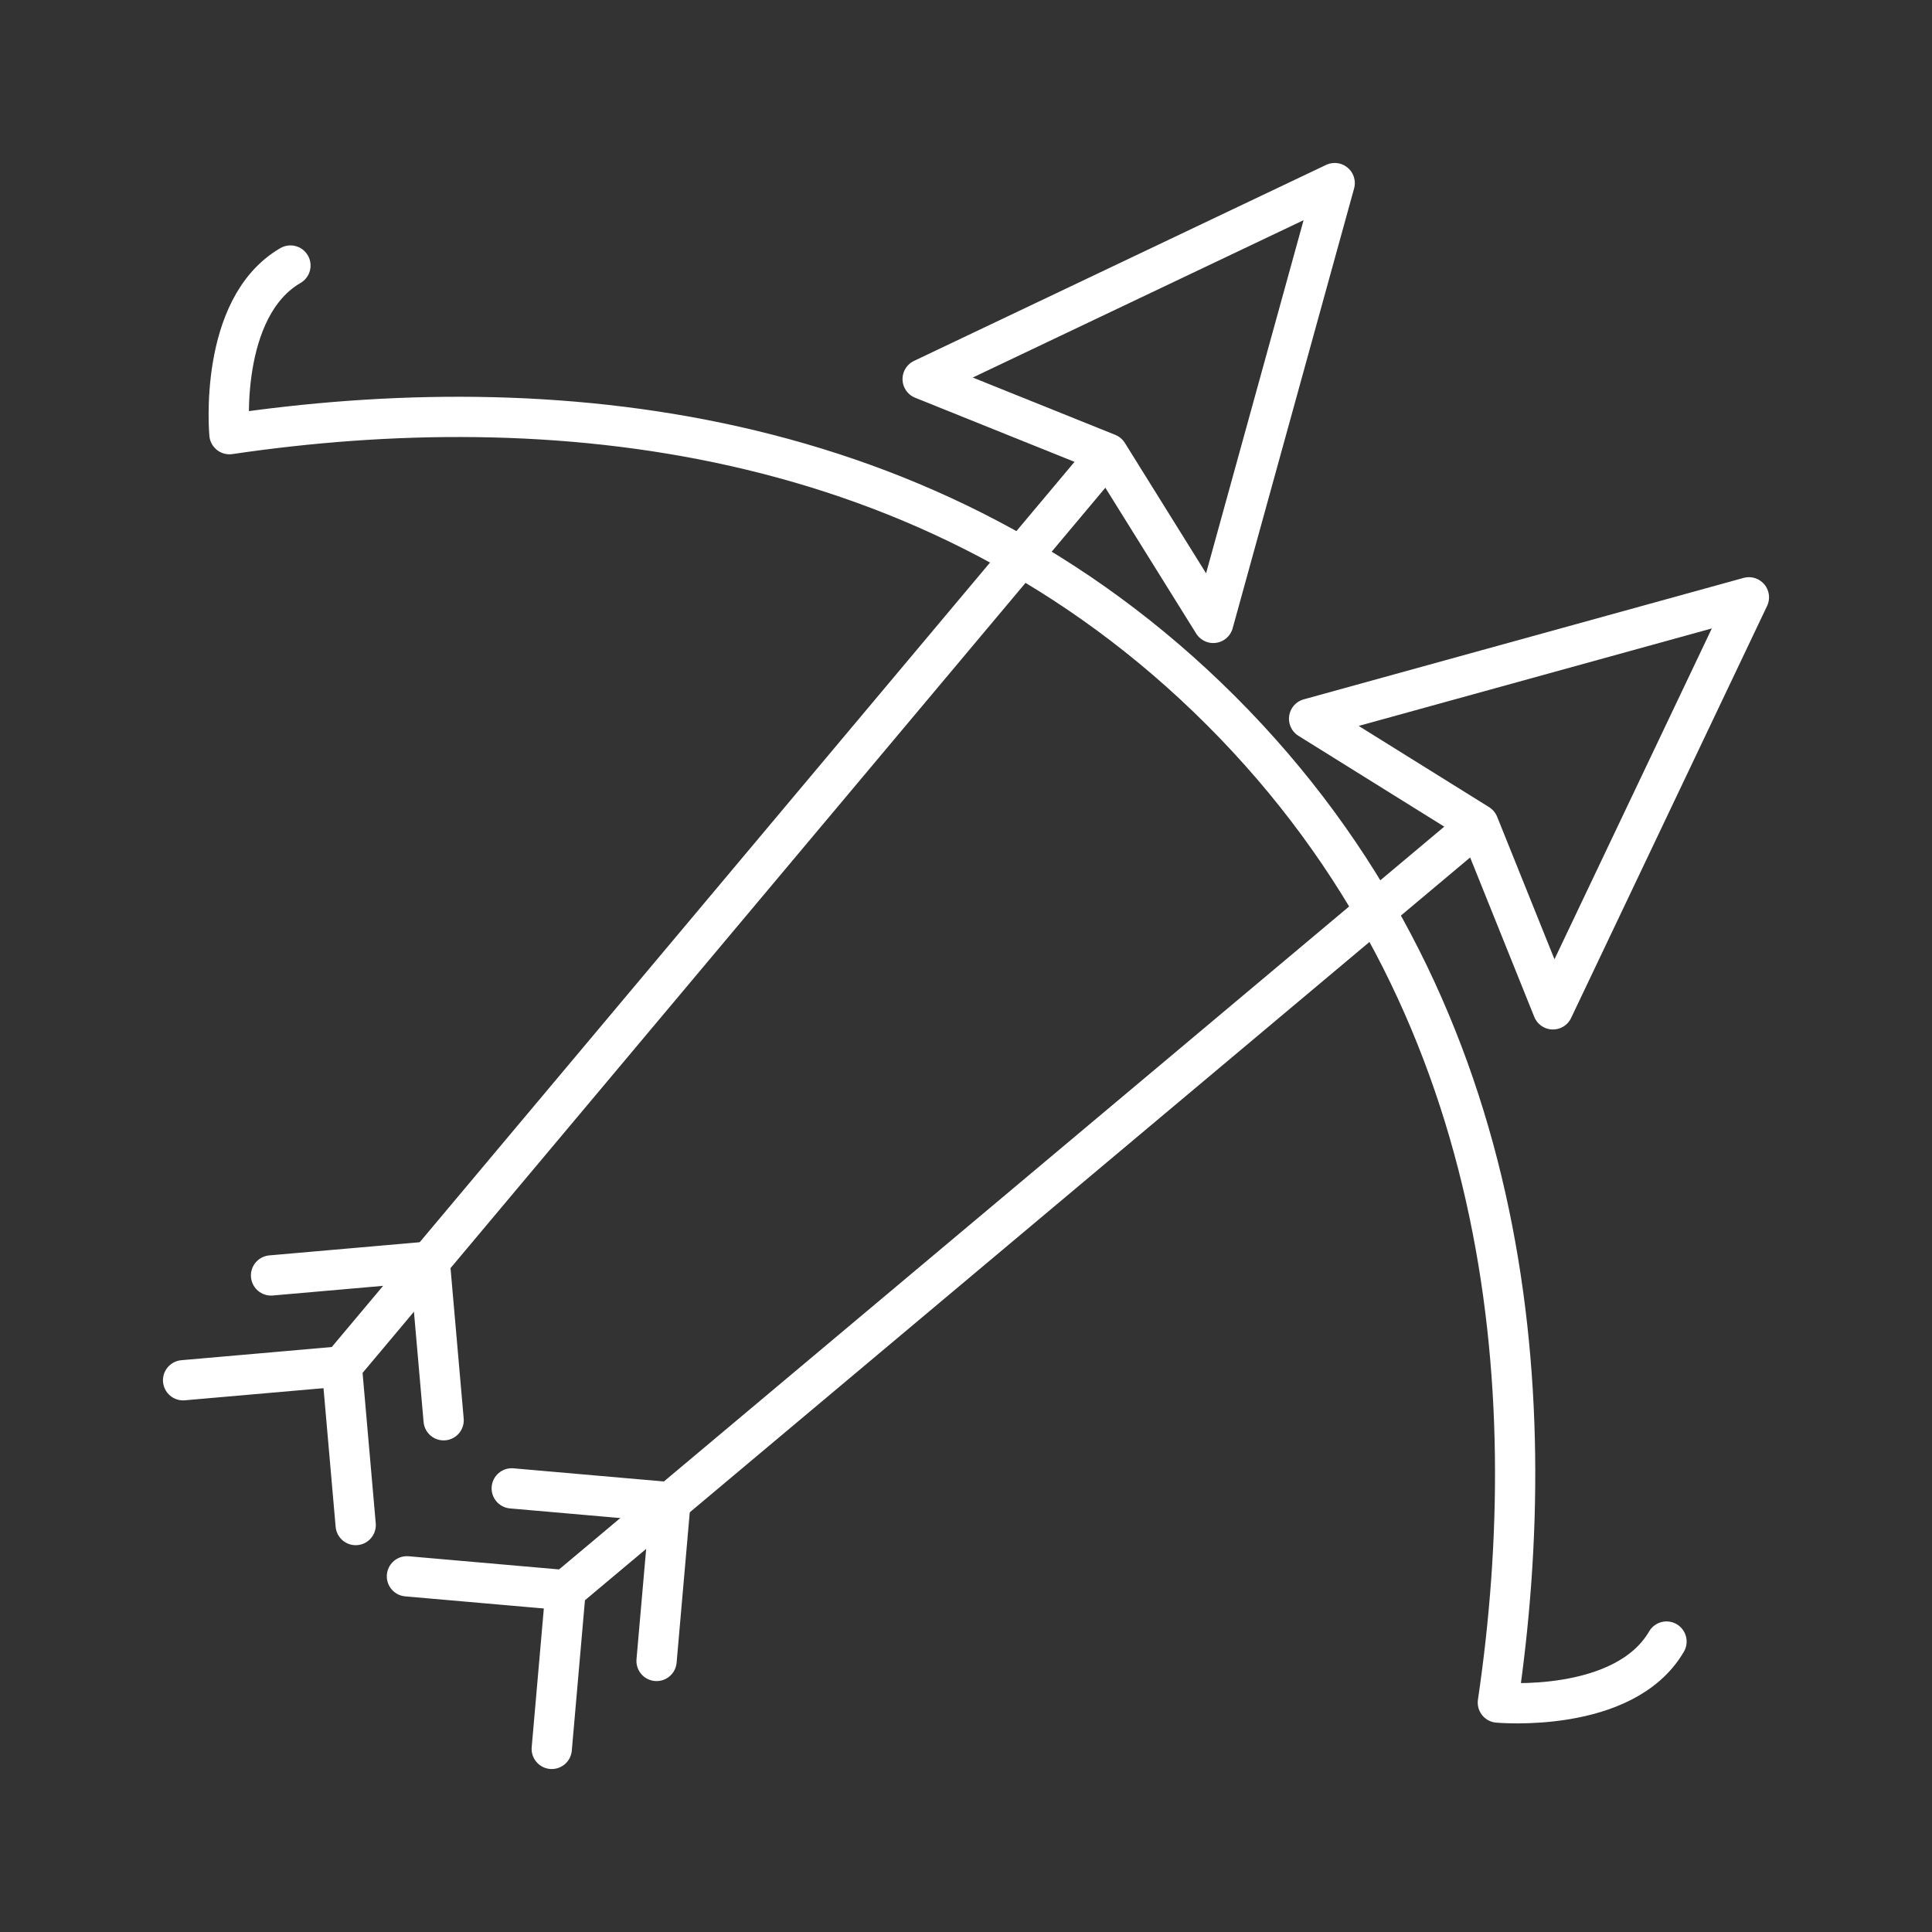 <?xml version="1.0" encoding="UTF-8"?><svg id="a" xmlns="http://www.w3.org/2000/svg" viewBox="0 0 48 48"><rect x="0" y="0" width="48" height="48" fill="#333333" stroke="none"/><path id="e" d="M41.404,40.784c-1.052,1.806-4.19,1.516-4.19,1.516,1.159-7.859.319-17.446-6.874-24.639S13.559,9.628,5.7,10.787c0,0-.29-3.138,1.516-4.19" style="fill:none; stroke:#fff; stroke-linecap:round; stroke-linejoin:round;"/><g id="f"><g id="g"><path id="h" d="M14.053,39.508l22.433-18.824" style="fill:none; stroke:#fff; stroke-linecap:round; stroke-linejoin:round;"/><path id="i" d="M43.451,14.84l-10.927,3.017,4.208,2.621,1.85,4.599,4.869-10.237Z" style="fill:none; stroke:#fff; stroke-linecap:round; stroke-linejoin:round;"/><path id="j" d="M14.053,39.508l-3.943-.345" style="fill:none; stroke:#fff; stroke-linecap:round; stroke-linejoin:round;"/><path id="k" d="M16.657,37.323l-3.943-.345" style="fill:none; stroke:#fff; stroke-linecap:round; stroke-linejoin:round;"/><path id="l" d="M16.312,41.266l.345-3.943" style="fill:none; stroke:#fff; stroke-linecap:round; stroke-linejoin:round;"/><path id="m" d="M13.708,43.451l.345-3.943" style="fill:none; stroke:#fff; stroke-linecap:round; stroke-linejoin:round;"/></g><g id="n"><path id="o" d="M8.492,33.947L27.316,11.514" style="fill:none; stroke:#fff; stroke-linecap:round; stroke-linejoin:round;"/><path id="p" d="M33.16,4.549l-10.237,4.869,4.599,1.85,2.621,4.208,3.017-10.927Z" style="fill:none; stroke:#fff; stroke-linecap:round; stroke-linejoin:round;"/><path id="q" d="M8.492,33.947l-3.943.345" style="fill:none; stroke:#fff; stroke-linecap:round; stroke-linejoin:round;"/><path id="r" d="M10.677,31.343l-3.943.345" style="fill:none; stroke:#fff; stroke-linecap:round; stroke-linejoin:round;"/><path id="s" d="M11.022,35.286l-.345-3.943" style="fill:none; stroke:#fff; stroke-linecap:round; stroke-linejoin:round;"/><path id="t" d="M8.837,37.89l-.345-3.943" style="fill:none; stroke:#fff; stroke-linecap:round; stroke-linejoin:round;"/></g></g></svg>